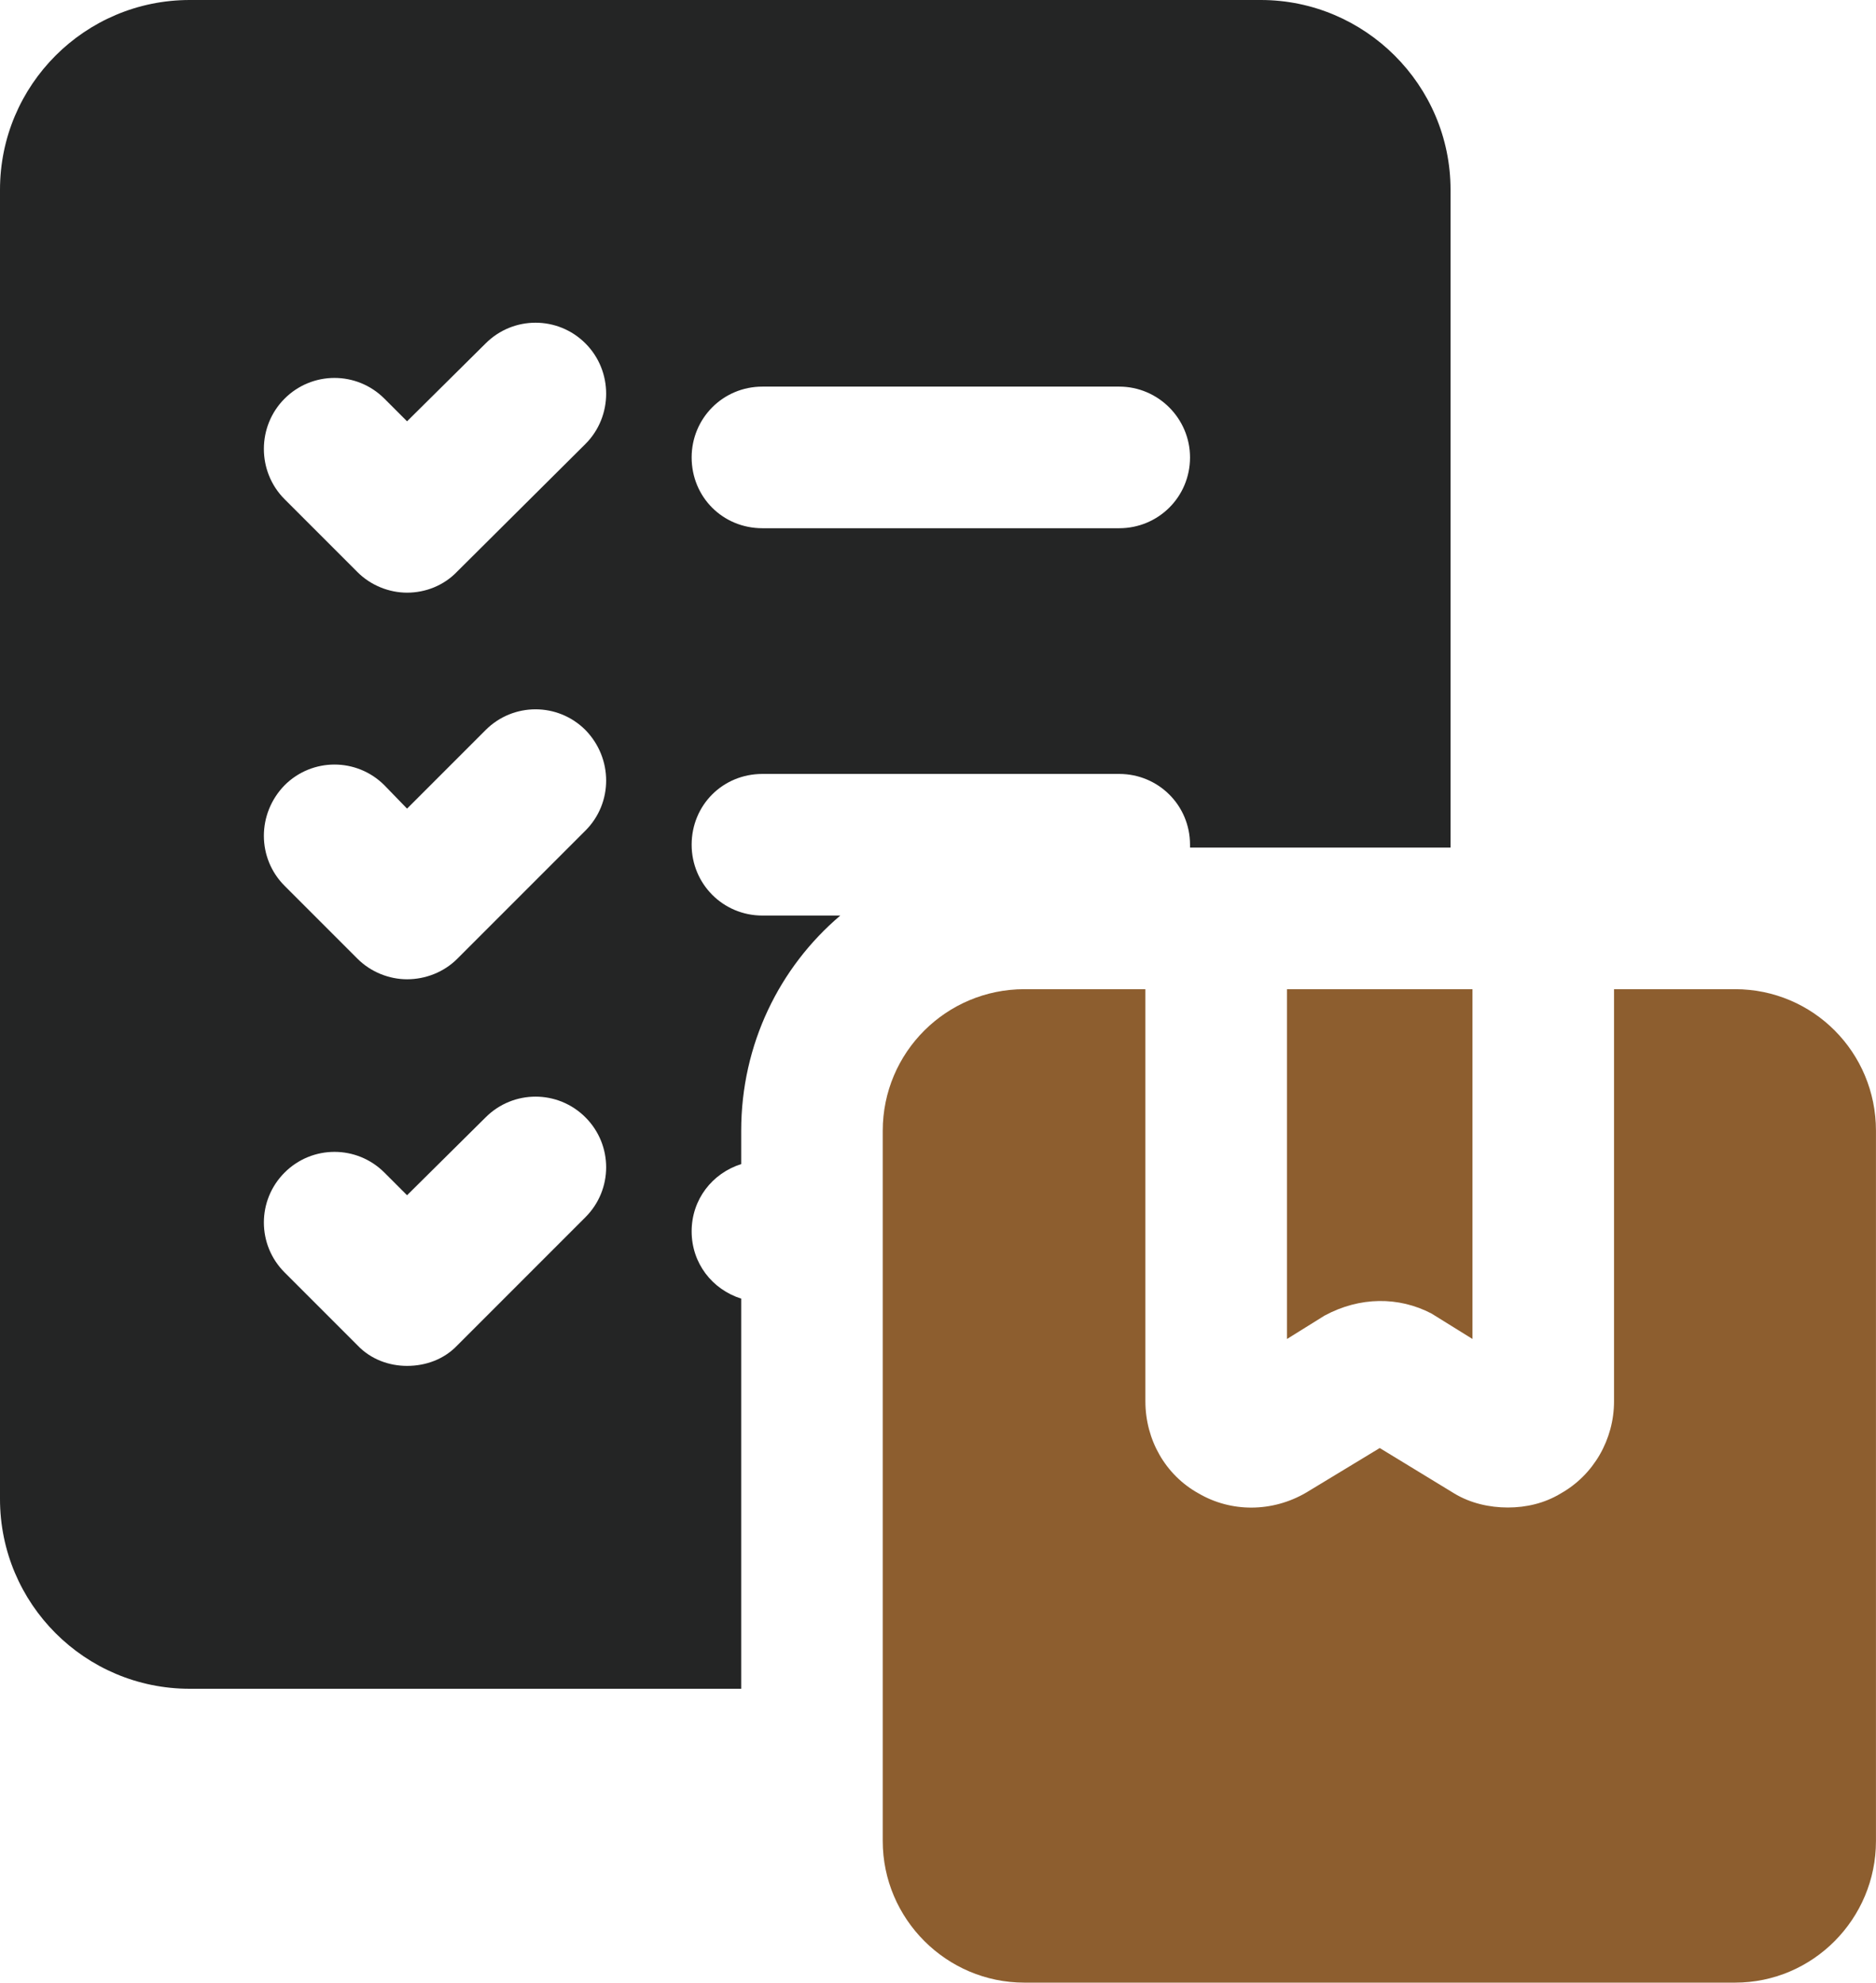 <svg width="53" height="56" viewBox="0 0 53 56" fill="none" xmlns="http://www.w3.org/2000/svg">
<path d="M19.54 23.86C19.54 22.74 20.42 21.86 21.54 21.86H31.62C32.72 21.86 33.62 22.74 33.62 23.86V23.94H34.32H34.36H40.98V5.36C40.98 2.4 38.56 0 35.62 0H5.36C2.4 0 0 2.4 0 5.36V42.34C0 45.3 2.4 47.7 5.36 47.7H20.94V36.68C20.12 36.42 19.54 35.68 19.54 34.78C19.54 33.88 20.12 33.14 20.94 32.88V31.94C20.94 29.5 22.02 27.32 23.74 25.86H21.54C20.42 25.86 19.54 24.96 19.54 23.86ZM21.54 10.92H31.62C32.72 10.92 33.62 11.82 33.62 12.92C33.62 14.04 32.72 14.92 31.62 14.92H21.54C20.42 14.92 19.54 14.04 19.54 12.92C19.54 11.82 20.42 10.92 21.54 10.92ZM16.54 34.38L12.92 38C12.54 38.4 12.02 38.58 11.5 38.58C11 38.58 10.48 38.4 10.1 38L8.04 35.94C7.26 35.16 7.26 33.9 8.04 33.12C8.82 32.34 10.08 32.34 10.86 33.12L11.5 33.76L13.72 31.56C14.5 30.78 15.76 30.78 16.54 31.56C17.32 32.34 17.32 33.6 16.54 34.38ZM16.54 23.46L12.92 27.08C12.54 27.46 12.02 27.66 11.5 27.66C11 27.66 10.48 27.46 10.1 27.08L8.04 25.02C7.26 24.24 7.26 22.98 8.04 22.18C8.82 21.4 10.08 21.4 10.86 22.18L11.5 22.84L13.72 20.62C14.5 19.84 15.76 19.84 16.54 20.62C17.32 21.42 17.32 22.68 16.54 23.46ZM16.54 12.54L12.92 16.14C12.54 16.54 12.02 16.74 11.5 16.74C11 16.74 10.48 16.54 10.1 16.16L8.04 14.1C7.26 13.32 7.26 12.04 8.04 11.26C8.82 10.48 10.08 10.48 10.86 11.26L11.5 11.9L13.72 9.7C14.5 8.92 15.76 8.92 16.54 9.7C17.32 10.48 17.32 11.76 16.54 12.54Z" fill="#242525"/>
<path d="M36.36 37.82L37.42 37.16C38.42 36.62 39.52 36.62 40.44 37.1L41.6 37.82V27.94H36.36V37.82Z" fill="#8D5E2F"/>
<path d="M49.02 27.94H45.599V39.58C45.599 40.66 45.02 41.66 44.099 42.18C43.639 42.46 43.12 42.58 42.599 42.58C42.08 42.58 41.54 42.46 41.08 42.18L38.98 40.9L36.9 42.16C35.94 42.72 34.779 42.72 33.859 42.18C32.92 41.66 32.359 40.66 32.359 39.58V27.94H28.939C26.739 27.94 24.939 29.72 24.939 31.94V32.78V52C24.939 54.2 26.739 56 28.939 56H49.02C51.219 56 52.999 54.2 52.999 52V31.94C52.999 29.72 51.219 27.94 49.02 27.94Z" fill="#8D5E2F"/>
</svg>

